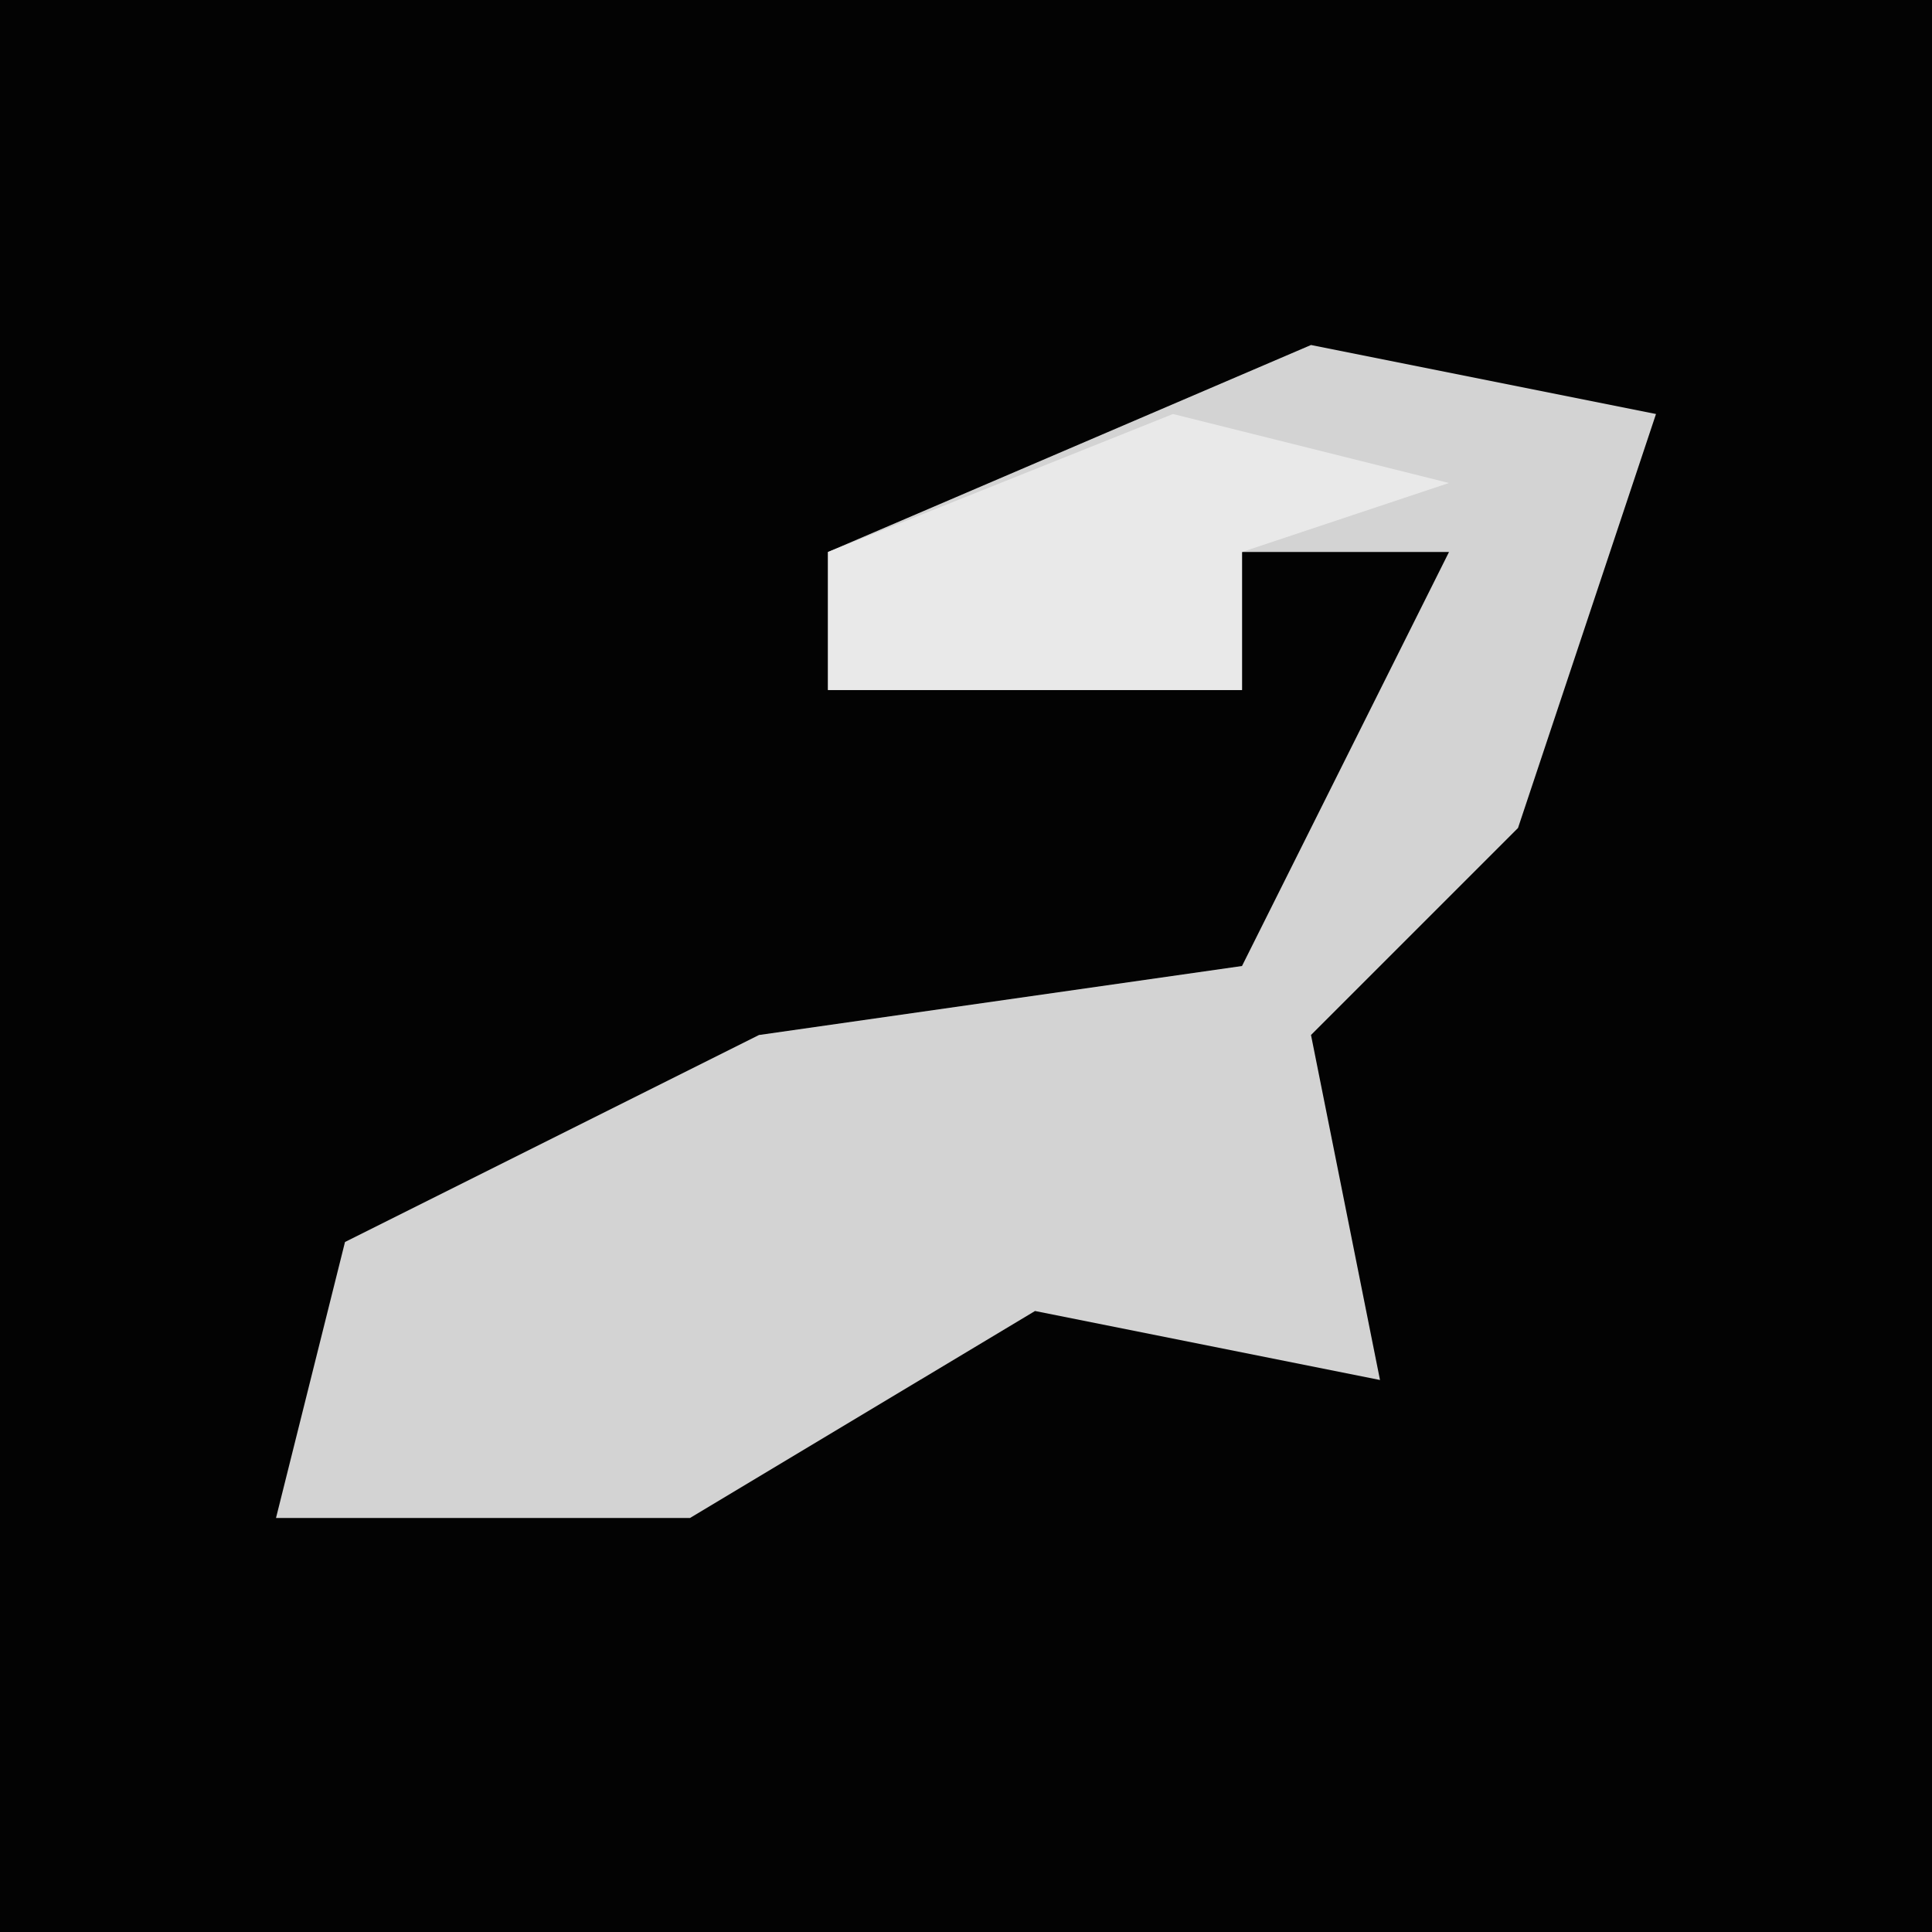 <?xml version="1.0" encoding="UTF-8"?>
<svg version="1.1" xmlns="http://www.w3.org/2000/svg" width="28" height="28">
<path d="M0,0 L28,0 L28,28 L0,28 Z " fill="#030303" transform="translate(0,0)"/>
<path d="M0,0 L5,1 L3,7 L0,10 L1,15 L-4,14 L-9,17 L-15,17 L-14,13 L-8,10 L-1,9 L1,5 L2,3 L-1,3 L-1,5 L-7,5 L-7,3 Z " fill="#D3D3D3" transform="translate(19,5)"/>
<path d="M0,0 L4,1 L1,2 L1,4 L-5,4 L-5,2 Z " fill="#E9E9E9" transform="translate(17,6)"/>
</svg>

